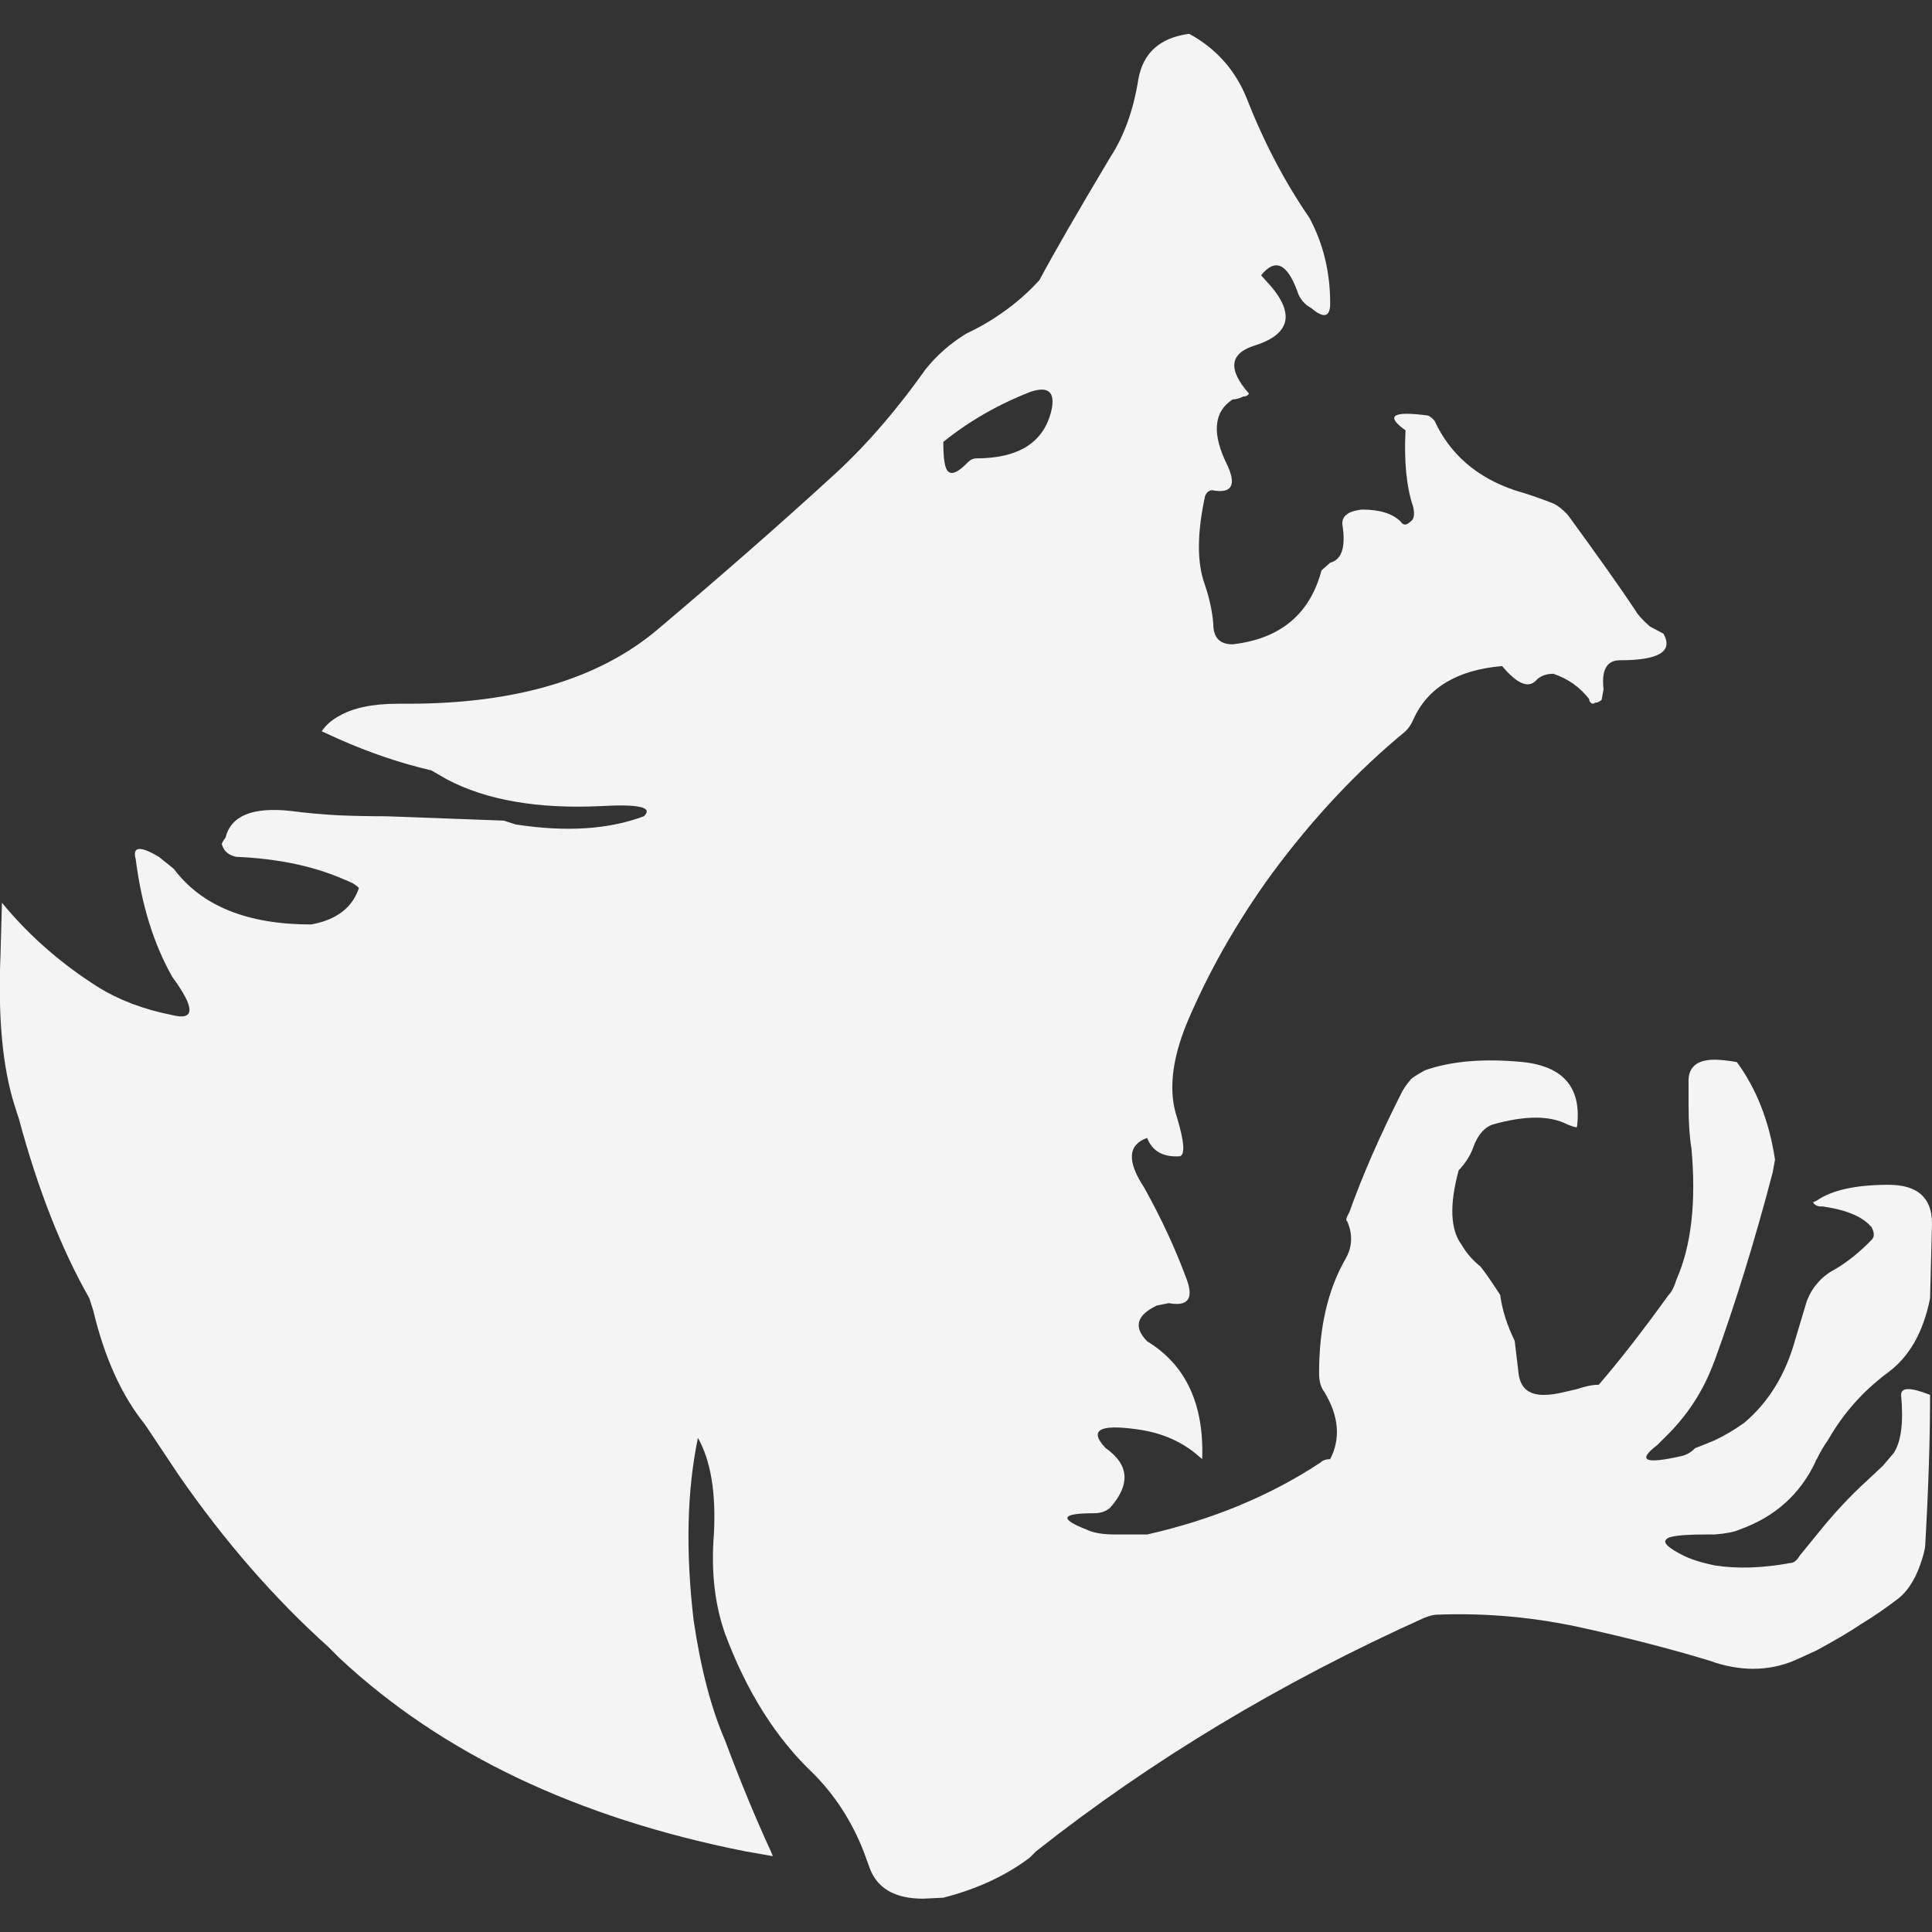 
<svg xmlns="http://www.w3.org/2000/svg" version="1.1" xmlns:xlink="http://www.w3.org/1999/xlink" preserveAspectRatio="none" x="0px" y="0px" width="200px" height="200px" viewBox="0 0 200 200">
<rect x="0" y="0" width="200" height="200" fill="#333333" stroke="none"/>
<defs>
<g id="Layer0_0_FILL">
<path fill="#F4F4F4" stroke="none" d="
M 166 71.35
Q 165.65 68.35 167.7 68.35 173.75 68.35 172.2 65.6
L 170.8 64.85
Q 169.7 63.9 169.3 63.2 167.15 59.95 162.3 53.3 161.45 52.4 160.75 52.1 158.7 51.3 156.8 50.75 150.9 48.75 148.5 43.55 148 43 147.7 43 142.35 42.3 145.5 44.55 145.25 49.4 146.3 52.5 146.55 53.7 146 54 145.4 54.6 145 54 143.75 52.75 141 52.75 138.65 53 139 54.55 139.45 57.8 137.7 58.25
L 136.8 59.05
Q 135 65.85 127.6 66.7 125.6 66.7 125.6 64.6 125.45 62.65 124.7 60.45 123.5 57.1 124.75 51.35 125 50.75 125.5 50.75 128.45 51.3 127.1 48.25 124.6 43.3 127.6 41.35 128.1 41.35 128.7 41.05 129.1 41.05 129.3 40.75 125.95 36.95 129.95 35.75 135.65 33.9 131 29
L 130.55 28.5
Q 132.7 25.8 134.3 30.15 134.65 31.3 135.75 31.9 137.7 33.55 137.7 31.4 137.7 26.55 135.55 22.55 131.7 16.95 129.05 10.15 127.25 5.75 123.1 3.5 118.6 4.1 117.85 8.15 117.1 12.95 114.95 16.25 109.7 25.05 107.6 29 104.45 32.45 100 34.55 97.5 36.1 95.8 38.25 91 45 85.9 49.55 78.2 56.6 68.15 65.1 59.05 72.85 42.25 72.85
L 41.2 72.85
Q 37.25 72.85 35.05 74.15 33.95 74.75 33.3 75.7 34.2 76.1 35.05 76.5 39.9 78.65 44.65 79.75
L 46.3 80.7
Q 52.4 83.9 62.15 83.45 68.15 83.1 66.65 84.5 61.2 86.55 53.4 85.35
L 52.15 84.95 40 84.5
Q 37.35 84.5 35.05 84.4 32.35 84.25 30.1 83.95 24.2 83.3 23.35 86.7 22.85 87.35 23 87.5 23.3 88.45 24.45 88.7 30.5 88.95 35.05 90.8 35.8 91.1 36.55 91.45 37.15 91.85 37.15 91.95 36.55 93.7 35.05 94.65 33.9 95.4 32.2 95.7 22.3 95.7 18 89.95
L 16.45 88.7
Q 13.5 86.95 14.05 88.95 14.95 96.05 17.85 101.15 21.45 106.05 17.7 105.05 13.4 104.2 10.1 102.15 4.35 98.5 0.2 93.45
L 0.05 98.9
Q -0.35 108.55 1.5 114.4
L 1.95 115.8
Q 4.9 126.75 9.25 134.4
L 9.65 135.65
Q 11.4 143 15 147.45
L 18.5 152.7
Q 25.6 162.95 33.95 170.45
L 35.15 171.65
Q 51 186.45 77.15 191.65
L 80 192.15 79.8 191.65
Q 77.4 186.45 75.05 180.15 72.9 175.2 71.8 167.7 70.55 157 72.25 148.85 74.25 152.4 73.9 158.85 73.45 164.55 75.05 169.1 78.4 178.1 84.15 183.55 87.55 186.95 89.4 191.65
L 90 193.3
Q 91.15 196.55 95.55 196.55
L 97.65 196.45
Q 102.9 195.1 106.6 192.3
L 107.25 191.65
Q 125.15 177.5 147.5 167.45 148.3 167.15 148.75 167.15 156.55 166.85 164.2 168.6 170.75 170.05 176.6 171.8 177.3 172 177.5 172.1 182.25 173.6 186.3 171.65
L 188.05 170.85
Q 191 169.25 192.7 168.1 194.6 166.95 196.55 165.45 198.2 164.1 199.05 161.15 199.3 160.3 199.3 159.9 199.8 151.25 199.8 144.4 196.8 143.2 196.8 144.4 197.2 148.6 196.05 150.4
L 194.95 151.7 193.25 153.3
Q 190.65 155.65 188.05 158.9
L 186.3 161.05
Q 185.85 161.8 185.35 161.8 181 162.6 177.5 162.05 175.55 161.65 174.3 161.05 171.9 159.85 172.5 159.35 172.85 158.85 176.55 158.85
L 177.5 158.85
Q 179.3 158.7 180.05 158.35 185.55 156.4 187.95 151.3 187.95 151.15 188.05 151.1 188.6 149.95 189.25 149.05 191.55 145 195.35 142.15 198.75 139.7 199.8 134.4
L 200 126.65
Q 200 122.65 195.5 122.65 190.4 122.65 188.05 124.3
L 187.7 124.45
Q 187.75 124.65 188.05 124.8 188.25 124.9 188.75 124.9 192.45 125.45 193.75 127.05 194.2 127.9 193.75 128.35 191.85 130.3 189.95 131.4 188.8 132 188.05 132.95 187.5 133.55 187.05 134.65
L 185.85 138.65
Q 184.35 144.1 180.55 147.3 179 148.4 177.5 149.1 175.95 149.75 175.5 149.9 174.9 150.5 174.2 150.7 168.35 152.05 171.55 149.6
L 172.25 148.9
Q 175.8 145.5 177.45 140.95
L 177.5 140.85
Q 180.75 131.9 183.5 121.4
L 183.75 120.05
Q 182.85 114.1 179.8 109.95 178.4 109.7 177.5 109.7 174.65 109.7 174.8 112.15
L 174.8 114.45
Q 174.8 117.1 175.1 118.9 175.85 127.25 173.55 132.45 173.2 133.6 172.7 134.1 168.7 139.65 165.5 143.35 164.55 143.35 163.25 143.8
L 161.95 144.1
Q 160.75 144.4 159.8 144.4 157.45 144.4 157.2 142.15
L 156.8 138.8
Q 155.6 136.35 155.3 134.05 153.9 131.9 153.25 131.1 152.05 130.15 151.3 128.85 149.55 126.5 151 121.15 152.05 120.05 152.5 118.8 153.2 116.85 154.55 116.4 159.55 115 162.25 116.4 163.25 116.8 163.25 116.65 164 110.65 157.7 109.95 151.6 109.35 147.5 110.8 146 111.65 146 111.8 145.35 112.55 145 113.3 141.7 119.85 139.7 125.45 139.2 126.35 139.45 126.4 140.35 128.45 139.3 130.3 136.55 135.05 136.55 142.15 136.55 143.4 137.1 144.1 139.35 147.85 137.7 151.05 137.05 151.05 136.7 151.4 128.9 156.55 118.75 158.85
L 115.5 158.85
Q 113.5 158.85 112.5 158.35 108.15 156.65 113.25 156.65 114.3 156.65 114.95 156.05 118.1 152.45 114.45 149.9 111.85 147.15 117.6 147.95 121.2 148.4 123.75 150.45
L 124.45 151.05
Q 124.75 142.5 118.75 138.85 116.6 136.65 119.75 135.15
L 121 134.9
Q 123.95 135.45 122.85 132.45 121.1 127.7 118.45 122.95 115.75 118.85 118.75 117.8 119.55 119.85 122.1 119.7 123 119.55 121.85 115.7 120.5 111.7 122.85 105.95 126.2 98 131.55 90.6 137.95 81.9 145.5 75.7 146 75.2 146.3 74.5 148.5 69.55 155.5 68.95 157.8 71.7 159 70.45 159.65 69.75 160.8 69.75 163.05 70.5 164.5 72.35
L 164.55 72.6
Q 164.85 73 165.1 72.75 165.45 72.75 165.8 72.45
L 166 71.35
M 101.05 47.45
Q 100.55 47.45 100.05 48 98.7 49.35 98.15 48.8 97.65 48.4 97.65 45.75 101.6 42.55 106.7 40.55 109.45 39.65 108.85 42.45 107.7 47.45 101.05 47.45 Z"/>
</g>
</defs>

<g transform="matrix( 1, 0, 0, 1, 0,0) ">
<use xlink:href="#Layer0_0_FILL"/>
</g>
</svg>
